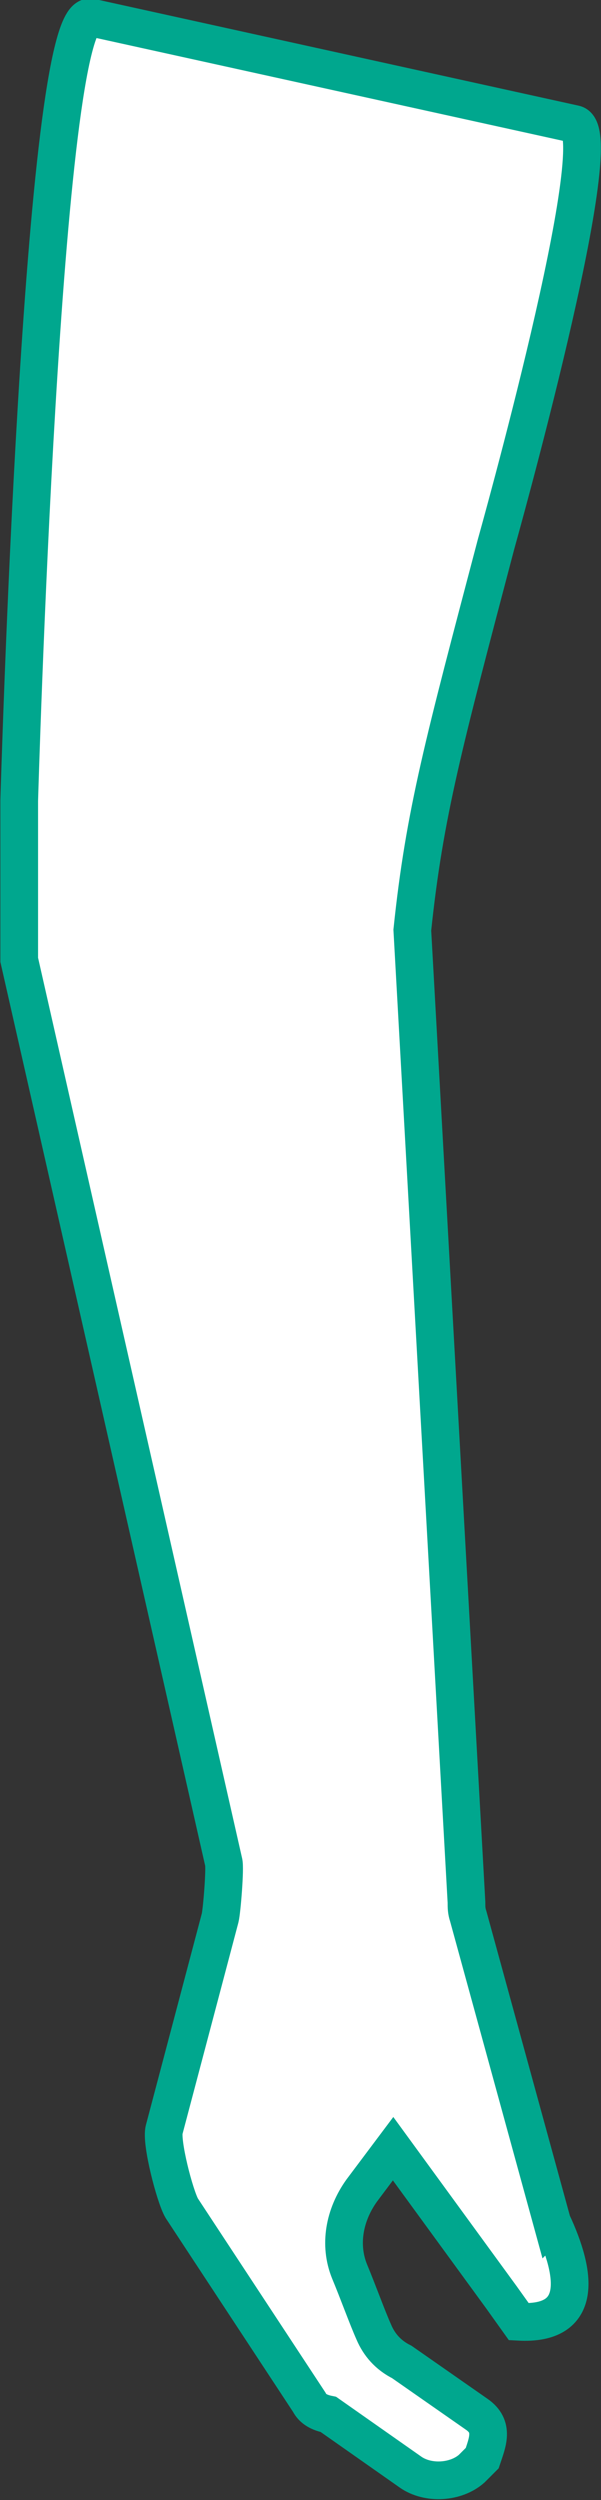 <svg xmlns="http://www.w3.org/2000/svg" width="34.4" height="143" viewBox="0 0 34.4 143"><rect x="0" y="0" width="34.4" height="143" fill="#333333" stroke="none"/><path fill="#FFF" d="M31.6 127.1c1.4 3 1.8 5.9-1.9 5.7l-1-1.4-6.2-8.5-1.8 2.4c-1 1.4-1.3 3.1-.7 4.6.5 1.2 1 2.6 1.4 3.5.3.7.8 1.3 1.6 1.7l4.3 3c1 .7.6 1.6.3 2.5l-.6.6c-.9.8-2.5.9-3.5.2l-4.7-3.3c-.5-.1-.9-.3-1.1-.7l-7.3-11.1c-.4-.7-1.2-3.8-1-4.5l3.2-12.1c.1-.4.3-2.9.2-3.2L1.1 54.9v-9.1S2.4.4 5.2 1l27.7 6.1c2.1.5-4.5 24-4.5 24-3 11.4-4.1 15.4-4.8 22.1l3.1 55.6c0 .3 0 .5.1.8l4.8 17.5z"/><path fill="none" stroke="#00A78E" stroke-width="2.157" stroke-miterlimit="10" d="M31.6 127.1c1.4 3 1.8 5.9-1.9 5.7l-1-1.4-6.2-8.5-1.8 2.4c-1 1.4-1.3 3.1-.7 4.6.5 1.2 1 2.6 1.4 3.5.3.7.8 1.3 1.6 1.7l4.3 3c1 .7.6 1.6.3 2.5l-.6.6c-.9.8-2.5.9-3.5.2l-4.7-3.3c-.5-.1-.9-.3-1.1-.7l-7.3-11.1c-.4-.7-1.2-3.8-1-4.5l3.2-12.1c.1-.4.3-2.9.2-3.2L1.1 54.9v-9.1S2.4.4 5.2 1l27.7 6.1c2.1.5-4.5 24-4.5 24-3 11.4-4.1 15.4-4.8 22.1l3.1 55.6c0 .3 0 .5.1.8l4.8 17.5z"/></svg>
